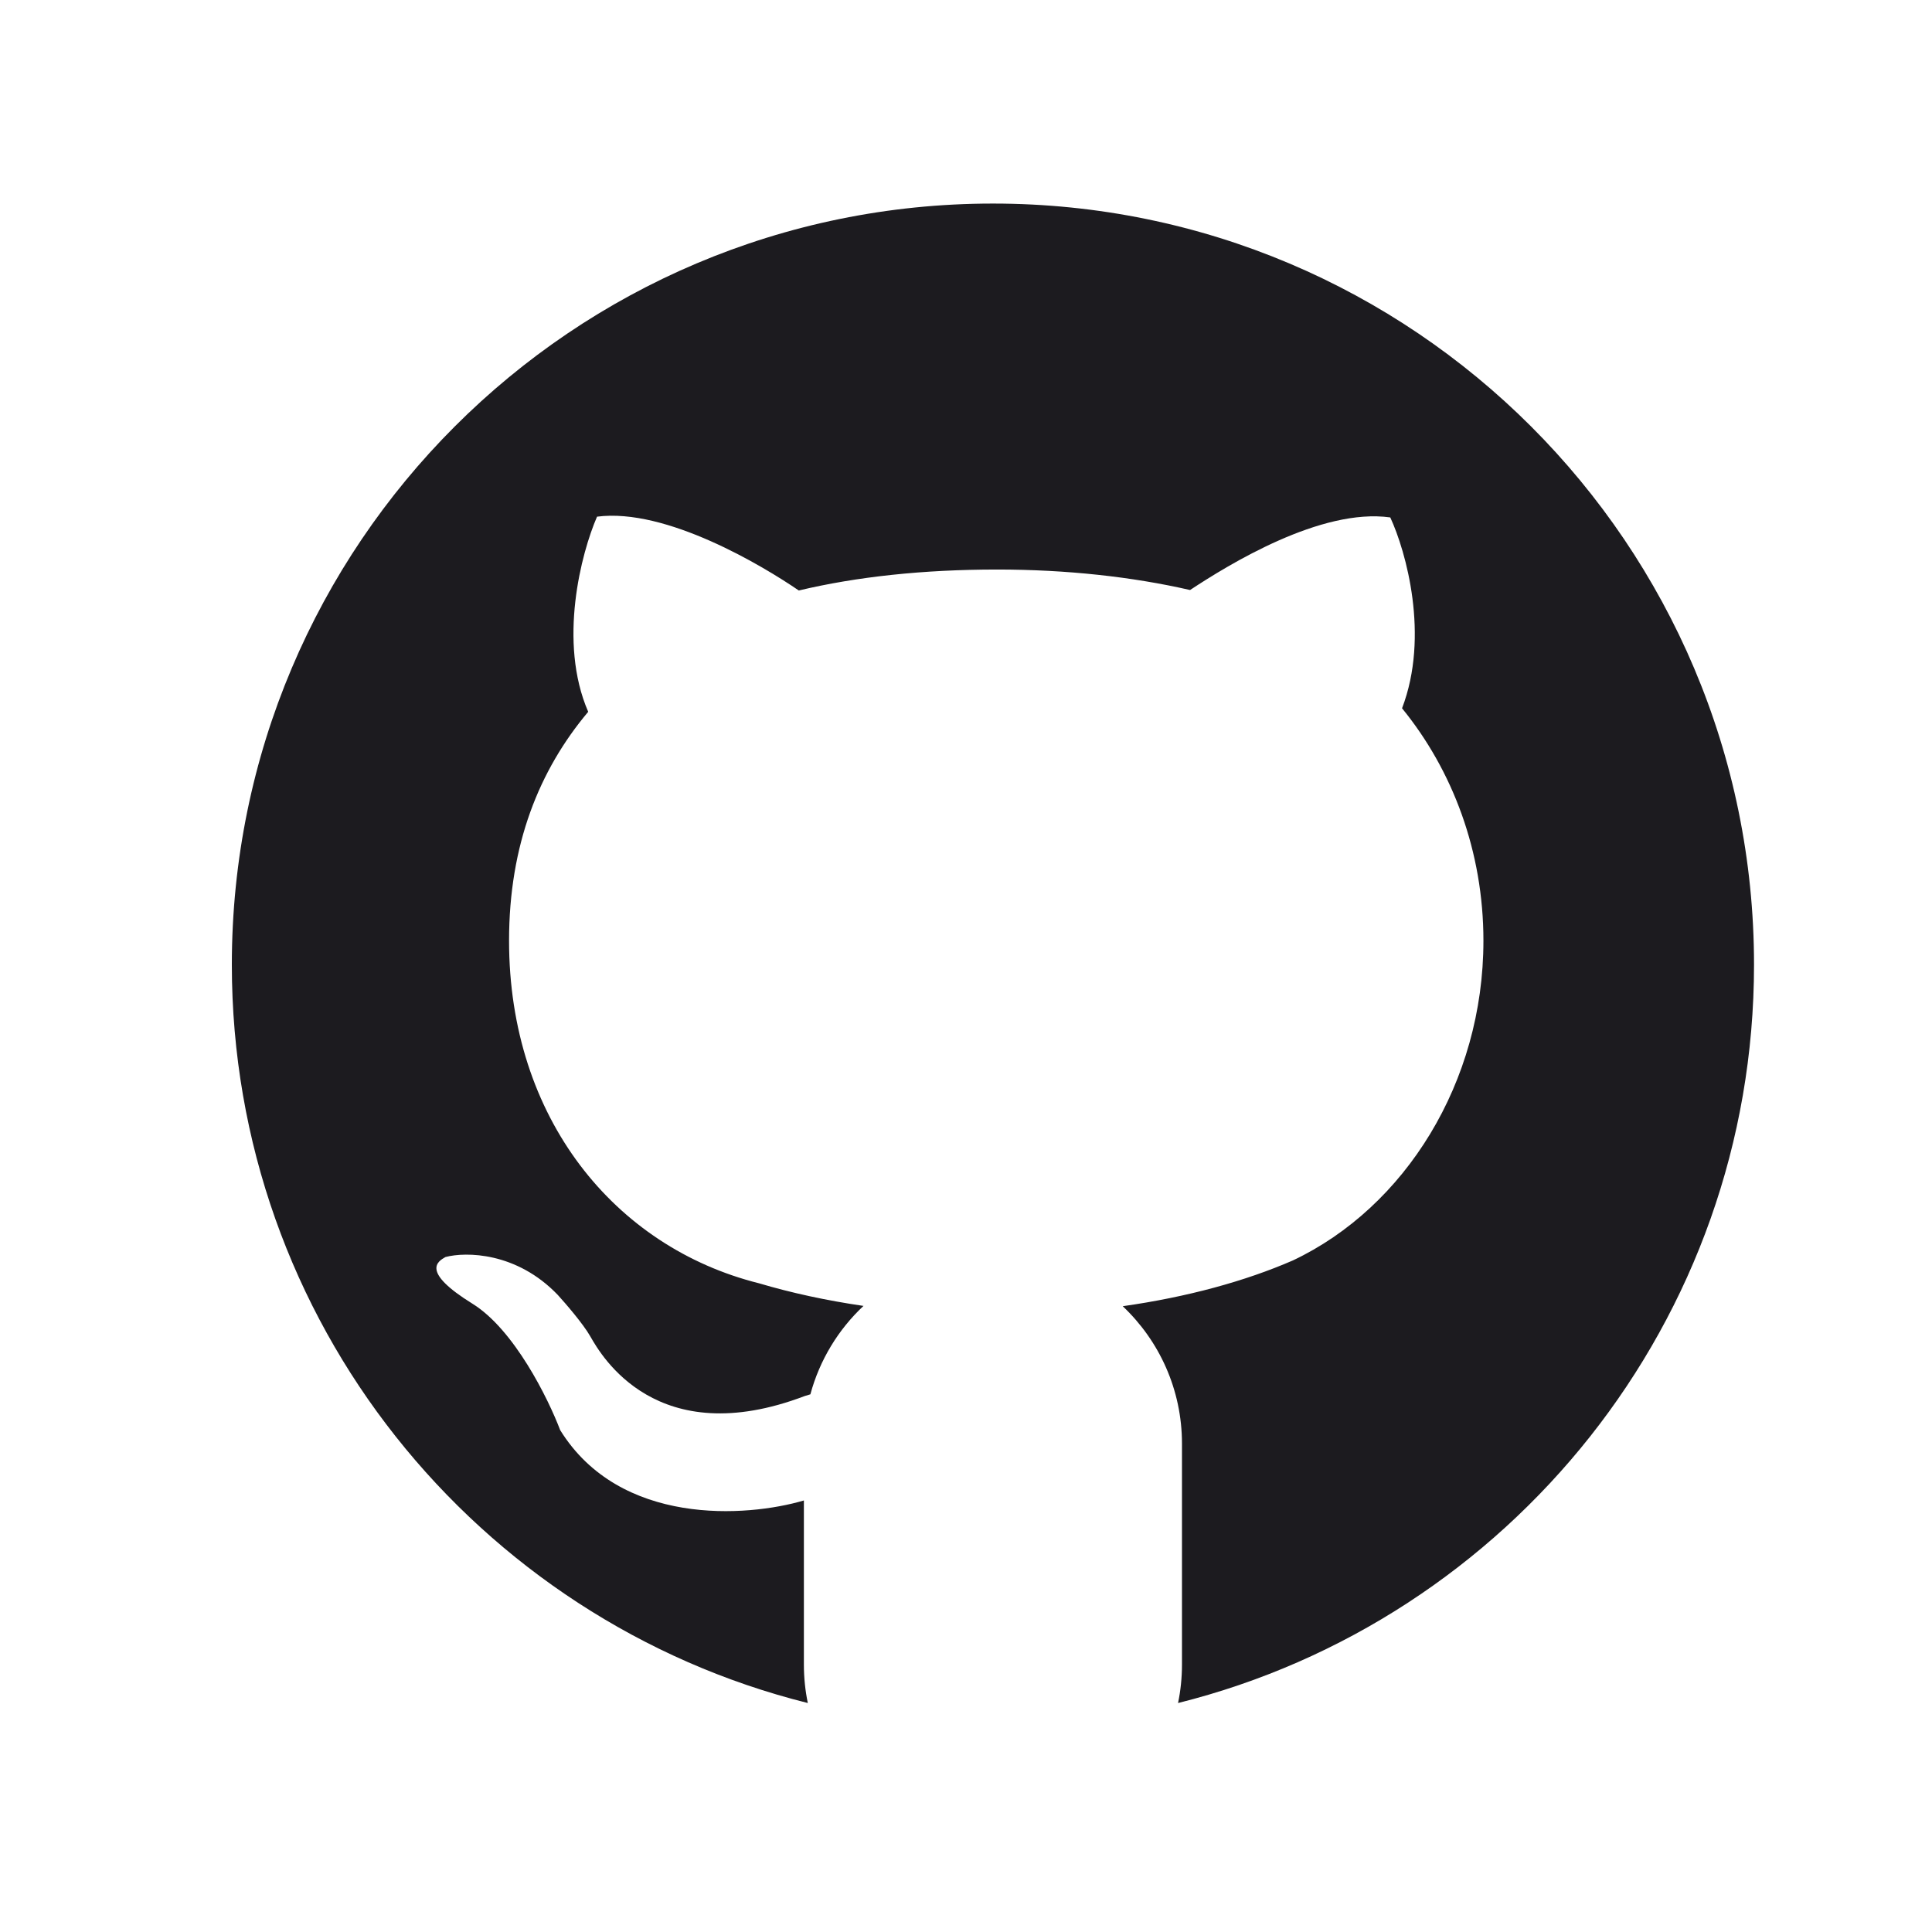 <svg width="33" height="33" viewBox="0 0 33 33" fill="none" xmlns="http://www.w3.org/2000/svg">
<path fill-rule="evenodd" clip-rule="evenodd" d="M20.122 29.089C25.773 27.677 29.96 22.566 29.96 16.477C29.96 9.297 24.14 3.477 16.96 3.477C9.78 3.477 3.96 9.297 3.96 16.477C3.96 22.566 8.146 27.677 13.798 29.089C13.754 28.877 13.731 28.657 13.731 28.431V25.629C12.756 25.917 10.588 26.073 9.568 24.427C9.365 23.891 8.783 22.71 8.071 22.269C7.182 21.718 7.476 21.546 7.609 21.471C7.954 21.38 8.823 21.382 9.528 22.119C9.662 22.266 9.96 22.612 10.079 22.82L10.089 22.837C10.266 23.146 11.216 24.809 13.749 23.844L13.842 23.816C14 23.23 14.319 22.709 14.749 22.306C14.113 22.213 13.515 22.083 12.966 21.92C10.501 21.304 8.695 19.1 8.695 16.068C8.695 14.43 9.209 13.154 10.047 12.158C9.528 10.963 9.929 9.443 10.198 8.825C11.38 8.671 13.038 9.671 13.644 10.086C14.631 9.851 15.769 9.728 17.032 9.728C18.218 9.728 19.34 9.852 20.327 10.078C20.99 9.641 22.562 8.672 23.747 8.838C24.016 9.418 24.421 10.861 23.948 12.098C24.813 13.158 25.338 14.547 25.338 16.068C25.338 18.489 23.999 20.622 22.084 21.529C21.268 21.884 20.277 22.155 19.177 22.311C19.8 22.9 20.189 23.734 20.189 24.659V28.431C20.189 28.657 20.166 28.877 20.122 29.089Z" fill="#1C1B1F"/>
</svg>
